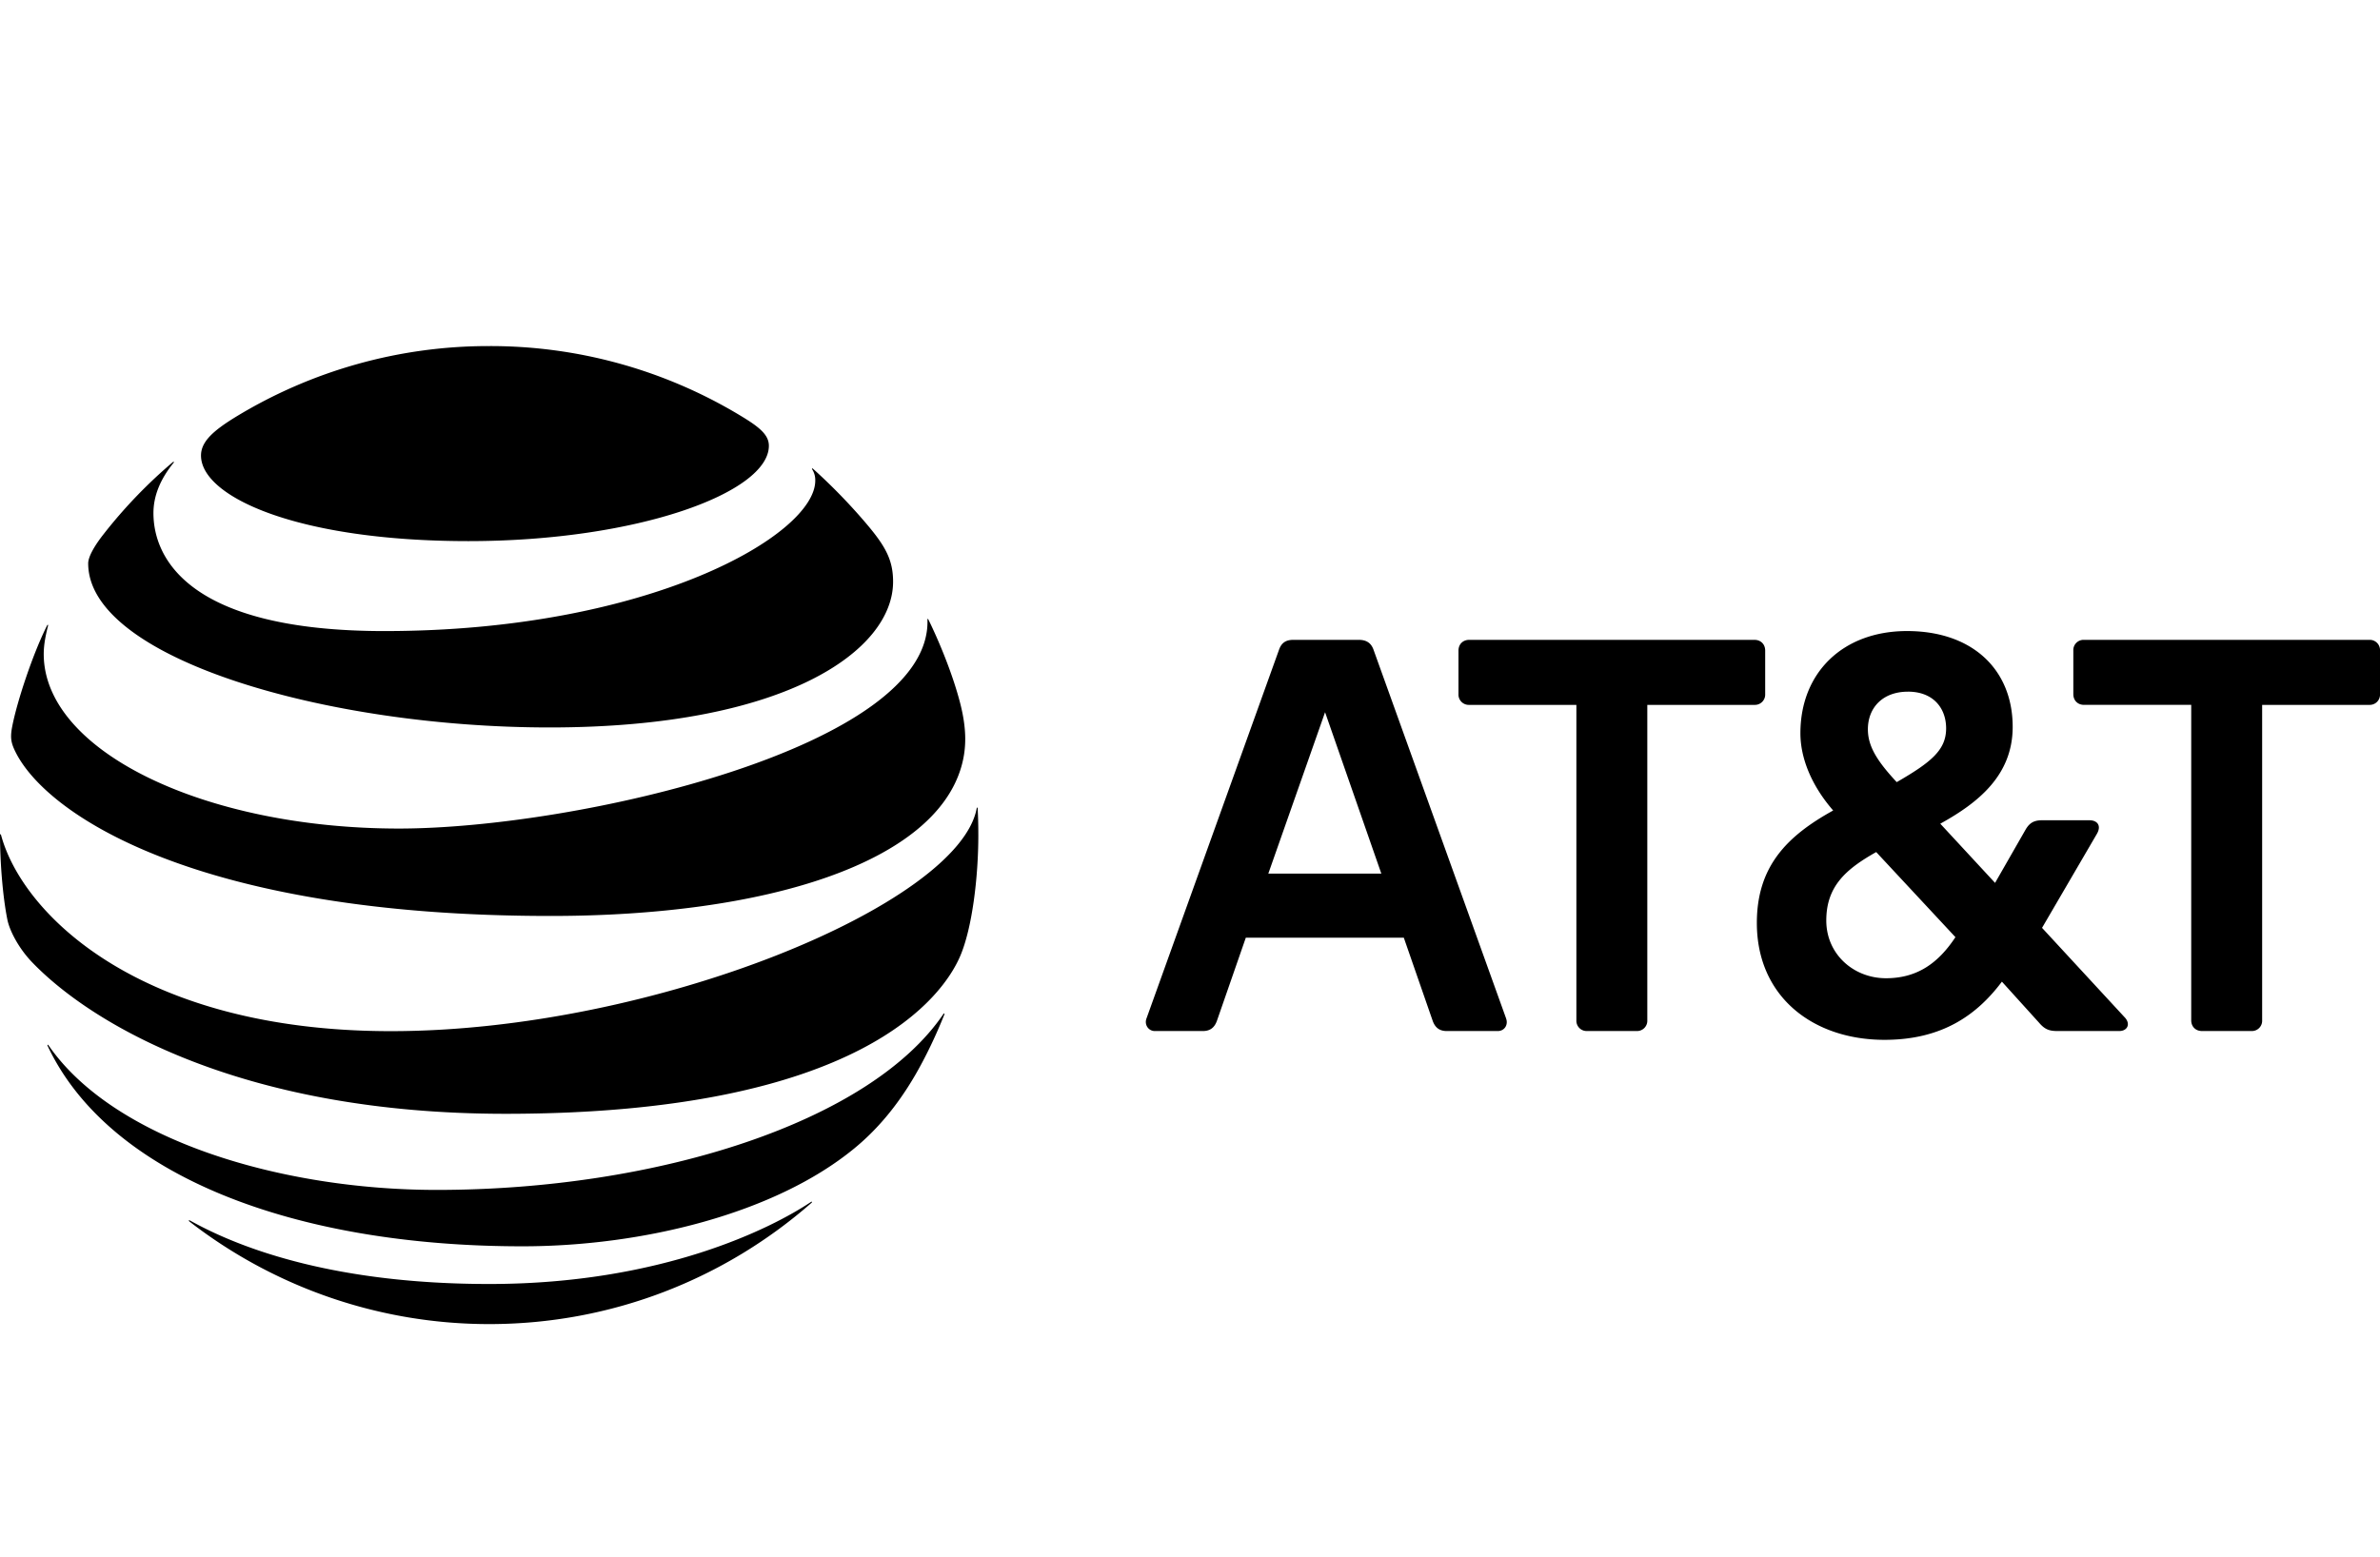 <svg xmlns="http://www.w3.org/2000/svg" width="110" height="72" viewBox="0 0 110 72" >
  <g fill="none" fill-rule="evenodd">
    <path id="logo" fill="#000" d="M73.355 47.667a.475.475 0 0 1-.497-.497V32.588h-4.951a.475.475 0 0 1-.498-.498v-2.01c0-.295.203-.498.498-.498h13.18c.294 0 .497.203.497.497v2.011a.475.475 0 0 1-.497.498h-4.951V47.17a.475.475 0 0 1-.498.497h-2.283zm13.812-2.441c-1.493 0-2.759-1.108-2.759-2.668 0-1.583.905-2.374 2.307-3.165l3.662 3.934c-.791 1.198-1.764 1.899-3.21 1.899zm1.017-13.249c1.176 0 1.763.77 1.763 1.697 0 .994-.678 1.56-2.283 2.486-.927-.995-1.333-1.673-1.333-2.442 0-.994.678-1.74 1.853-1.74zM98.2 47.034l-3.82-4.137 2.532-4.34c.226-.384.022-.634-.34-.634h-2.193c-.361 0-.565.113-.745.407l-1.425 2.488-2.532-2.736c1.718-.95 3.346-2.216 3.346-4.476 0-2.645-1.854-4.431-4.883-4.431-2.962 0-4.928 1.92-4.928 4.725 0 1.107.475 2.373 1.514 3.571-2.125 1.176-3.527 2.577-3.527 5.2 0 3.414 2.6 5.403 5.901 5.403 2.667 0 4.273-1.153 5.425-2.69l1.718 1.899c.25.294.453.384.838.384h2.87c.362 0 .543-.316.25-.633zm-39.58-6.646l2.623-7.46 2.6 7.46h-5.223zm10.988 6.691L63.48 30.033c-.113-.316-.339-.451-.678-.451h-3.03c-.338 0-.542.135-.655.451L52.991 47.08c-.114.294.09.588.384.588h2.215c.34 0 .542-.158.655-.475l1.335-3.842h7.302l1.334 3.842c.112.317.316.475.655.475h2.352c.316 0 .497-.294.384-.588zm34.447.588a.475.475 0 0 0 .498-.497V32.588h4.95a.475.475 0 0 0 .498-.498v-2.01a.475.475 0 0 0-.497-.498h-13.18a.474.474 0 0 0-.498.497v2.011c0 .295.203.498.497.498h4.952V47.17c0 .294.204.497.497.497h2.283zm-95.31 8.798a22.58 22.58 0 0 0 13.864 4.751c5.712 0 10.92-2.12 14.895-5.604.047-.042.023-.071-.024-.042-1.783 1.191-6.867 3.792-14.87 3.792-6.956 0-11.352-1.552-13.834-2.938-.048-.024-.066.011-.03.04zm15.399 1.155c5.563 0 11.677-1.516 15.333-4.52 1-.818 1.955-1.908 2.808-3.371.491-.842.971-1.843 1.362-2.826.018-.047-.011-.071-.047-.018-3.4 5.006-13.247 8.128-23.414 8.128-7.187 0-14.918-2.298-17.946-6.689-.029-.04-.059-.023-.041.024 2.82 5.996 11.375 9.272 21.945 9.272zm-6.079-9.947c-11.57 0-17.027-5.392-18.017-9.07-.012-.054-.047-.042-.047.005 0 1.238.124 2.838.338 3.899.1.515.521 1.327 1.137 1.972 2.803 2.921 9.788 7.015 21.886 7.015 16.482 0 20.25-5.492 21.02-7.299.551-1.292.835-3.626.835-5.587 0-.474-.011-.853-.03-1.226 0-.06-.035-.065-.046-.006-.824 4.42-14.907 10.297-27.076 10.297zM2.18 28.91C1.517 30.225.782 32.447.563 33.596c-.095.492-.054.729.118 1.096 1.387 2.945 8.401 7.655 24.765 7.655 9.983 0 17.738-2.453 18.994-6.932.231-.824.243-1.695-.053-2.868-.332-1.31-.954-2.838-1.481-3.91-.018-.035-.048-.03-.041.012.195 5.871-16.175 9.657-24.434 9.657-8.946 0-16.41-3.566-16.41-8.07 0-.432.088-.864.2-1.314.013-.042-.023-.048-.04-.012zm35.358-7.21a.914.914 0 0 1 .142.52c0 2.513-7.684 6.956-19.918 6.956-8.987 0-10.67-3.335-10.67-5.456 0-.759.29-1.535.93-2.323.035-.047.006-.065-.036-.03a22.675 22.675 0 0 0-3.181 3.307c-.45.568-.729 1.072-.729 1.374 0 4.396 11.02 7.584 21.323 7.584 10.978 0 15.878-3.585 15.878-6.737 0-1.125-.439-1.783-1.558-3.057a26.591 26.591 0 0 0-2.145-2.168c-.036-.03-.06-.006-.036.03zm-3.365-2.513A22.347 22.347 0 0 0 22.608 16a22.444 22.444 0 0 0-11.725 3.282c-1.019.628-1.593 1.132-1.593 1.778 0 1.907 4.455 3.957 12.358 3.957 7.82 0 13.888-2.245 13.888-4.408 0-.515-.45-.876-1.363-1.422z"></path>
    <rect width="110" height="72"></rect>
  </g>
</svg>